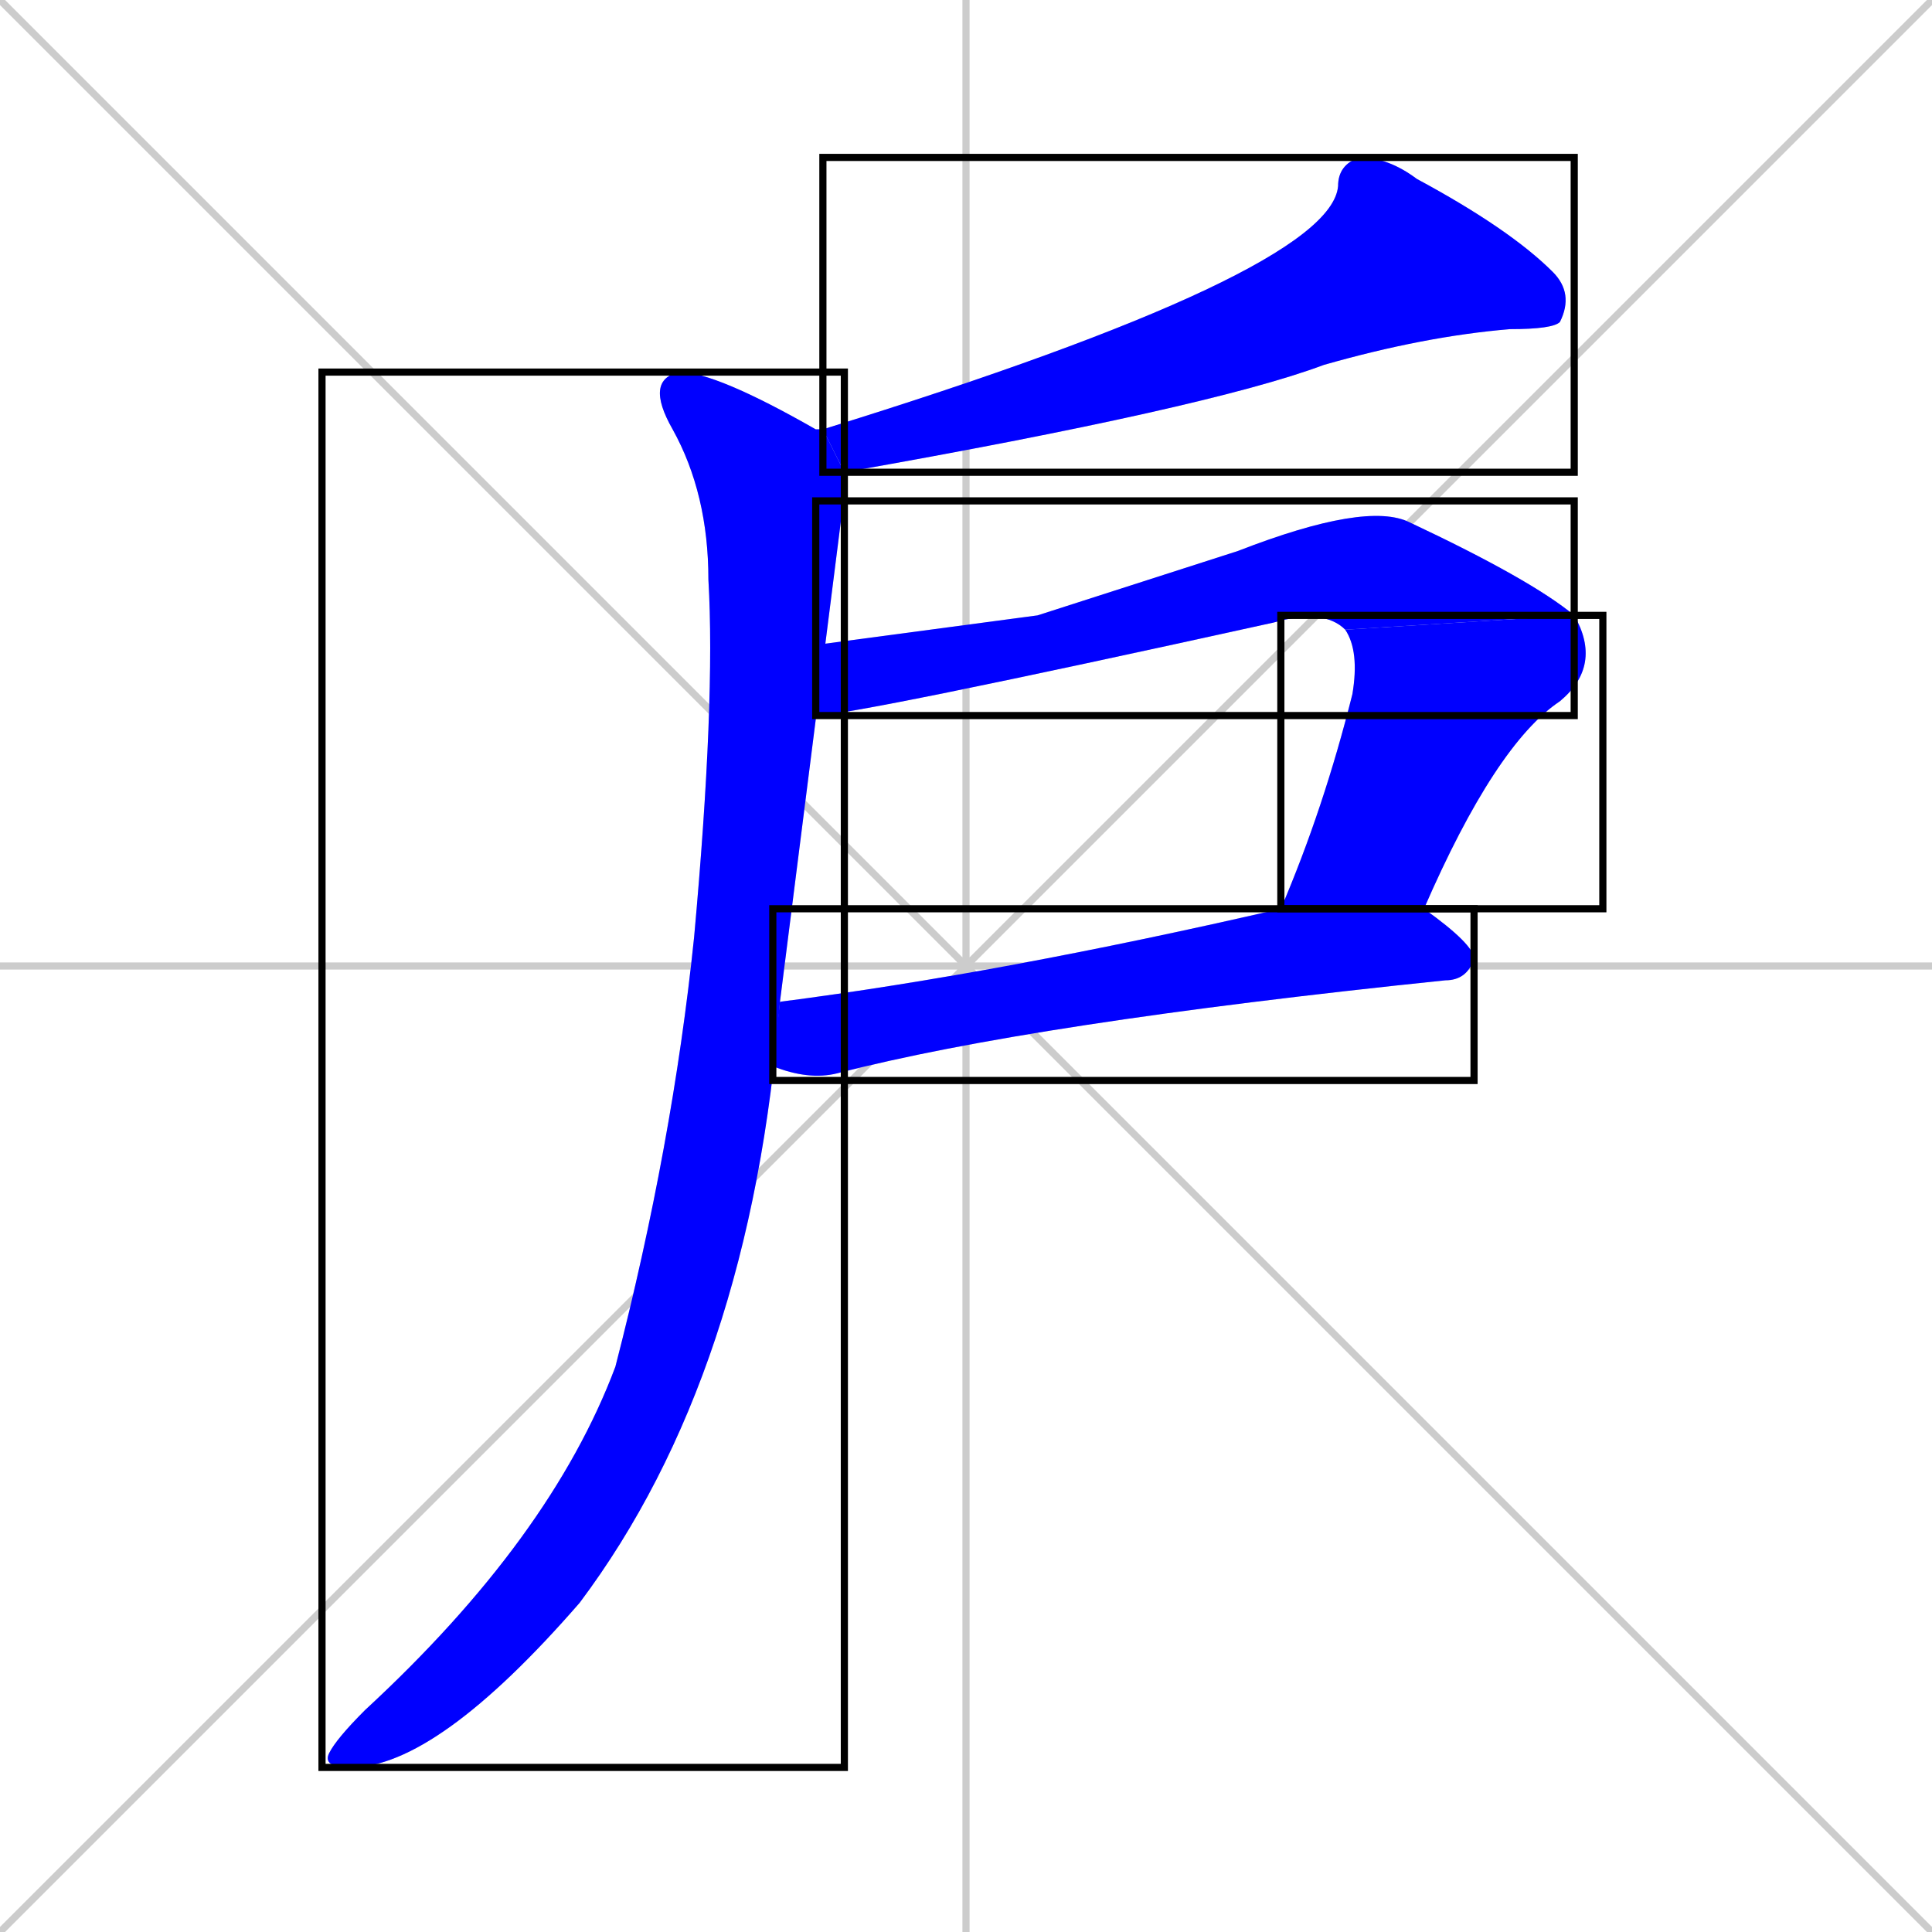 <svg xmlns="http://www.w3.org/2000/svg" xmlns:xlink="http://www.w3.org/1999/xlink" width="270" height="270"><defs><clipPath id="clip-mask-1"><use xlink:href="#rect-1" /></clipPath><clipPath id="clip-mask-2"><use xlink:href="#rect-2" /></clipPath><clipPath id="clip-mask-3"><use xlink:href="#rect-3" /></clipPath><clipPath id="clip-mask-4"><use xlink:href="#rect-4" /></clipPath><clipPath id="clip-mask-5"><use xlink:href="#rect-5" /></clipPath></defs><path d="M 0 0 L 270 270 M 270 0 L 0 270 M 135 0 L 135 270 M 0 135 L 270 135" stroke="#CCCCCC" /><path d="M 115 60 Q 186 38 187 26 Q 187 23 190 22 Q 194 22 198 25 Q 211 32 217 38 Q 220 41 218 45 Q 217 46 211 46 Q 199 47 185 51 Q 169 57 118 66" fill="#CCCCCC"/><path d="M 109 140 Q 105 192 81 224 Q 61 247 49 247 Q 45 247 46 245 Q 47 243 51 239 Q 77 215 86 191 Q 94 160 97 131 Q 100 98 99 81 Q 99 69 94 60 Q 90 53 95 52 Q 100 52 114 60 Q 115 60 115 60 L 118 66 Q 118 68 118 69 Q 117 77 109 140" fill="#CCCCCC"/><path d="M 145 86 L 173 77 Q 191 70 197 73 Q 214 81 220 86 L 188 88 Q 185 85 178 87 Q 119 100 114 100 L 115 90" fill="#CCCCCC"/><path d="M 220 86 Q 224 93 218 98 Q 209 104 199 127 L 179 127 Q 185 113 189 97 Q 190 91 188 88" fill="#CCCCCC"/><path d="M 199 127 Q 206 132 206 134 Q 205 137 202 137 Q 144 143 117 150 Q 113 151 108 149 L 109 140 Q 140 136 179 127" fill="#CCCCCC"/><path d="M 115 60 Q 186 38 187 26 Q 187 23 190 22 Q 194 22 198 25 Q 211 32 217 38 Q 220 41 218 45 Q 217 46 211 46 Q 199 47 185 51 Q 169 57 118 66" fill="#0000ff" clip-path="url(#clip-mask-1)" /><path d="M 109 140 Q 105 192 81 224 Q 61 247 49 247 Q 45 247 46 245 Q 47 243 51 239 Q 77 215 86 191 Q 94 160 97 131 Q 100 98 99 81 Q 99 69 94 60 Q 90 53 95 52 Q 100 52 114 60 Q 115 60 115 60 L 118 66 Q 118 68 118 69 Q 117 77 109 140" fill="#0000ff" clip-path="url(#clip-mask-2)" /><path d="M 145 86 L 173 77 Q 191 70 197 73 Q 214 81 220 86 L 188 88 Q 185 85 178 87 Q 119 100 114 100 L 115 90" fill="#0000ff" clip-path="url(#clip-mask-3)" /><path d="M 220 86 Q 224 93 218 98 Q 209 104 199 127 L 179 127 Q 185 113 189 97 Q 190 91 188 88" fill="#0000ff" clip-path="url(#clip-mask-4)" /><path d="M 199 127 Q 206 132 206 134 Q 205 137 202 137 Q 144 143 117 150 Q 113 151 108 149 L 109 140 Q 140 136 179 127" fill="#0000ff" clip-path="url(#clip-mask-5)" /><rect x="115" y="22" width="105" height="44" id="rect-1" fill="transparent" stroke="#000000"><animate attributeName="x" from="220" to="115" dur="0.389" begin="0; animate5.end + 1s" id="animate1" fill="freeze"/></rect><rect x="45" y="52" width="73" height="195" id="rect-2" fill="transparent" stroke="#000000"><set attributeName="y" to="-143" begin="0; animate5.end + 1s" /><animate attributeName="y" from="-143" to="52" dur="0.722" begin="animate1.end + 0.5" id="animate2" fill="freeze"/></rect><rect x="114" y="70" width="106" height="30" id="rect-3" fill="transparent" stroke="#000000"><set attributeName="x" to="8" begin="0; animate5.end + 1s" /><animate attributeName="x" from="8" to="114" dur="0.393" begin="animate2.end + 0.5" id="animate3" fill="freeze"/></rect><rect x="179" y="86" width="45" height="41" id="rect-4" fill="transparent" stroke="#000000"><set attributeName="y" to="45" begin="0; animate5.end + 1s" /><animate attributeName="y" from="45" to="86" dur="0.152" begin="animate3.end" id="animate4" fill="freeze"/></rect><rect x="108" y="127" width="98" height="24" id="rect-5" fill="transparent" stroke="#000000"><set attributeName="x" to="10" begin="0; animate5.end + 1s" /><animate attributeName="x" from="10" to="108" dur="0.363" begin="animate4.end + 0.5" id="animate5" fill="freeze"/></rect></svg>